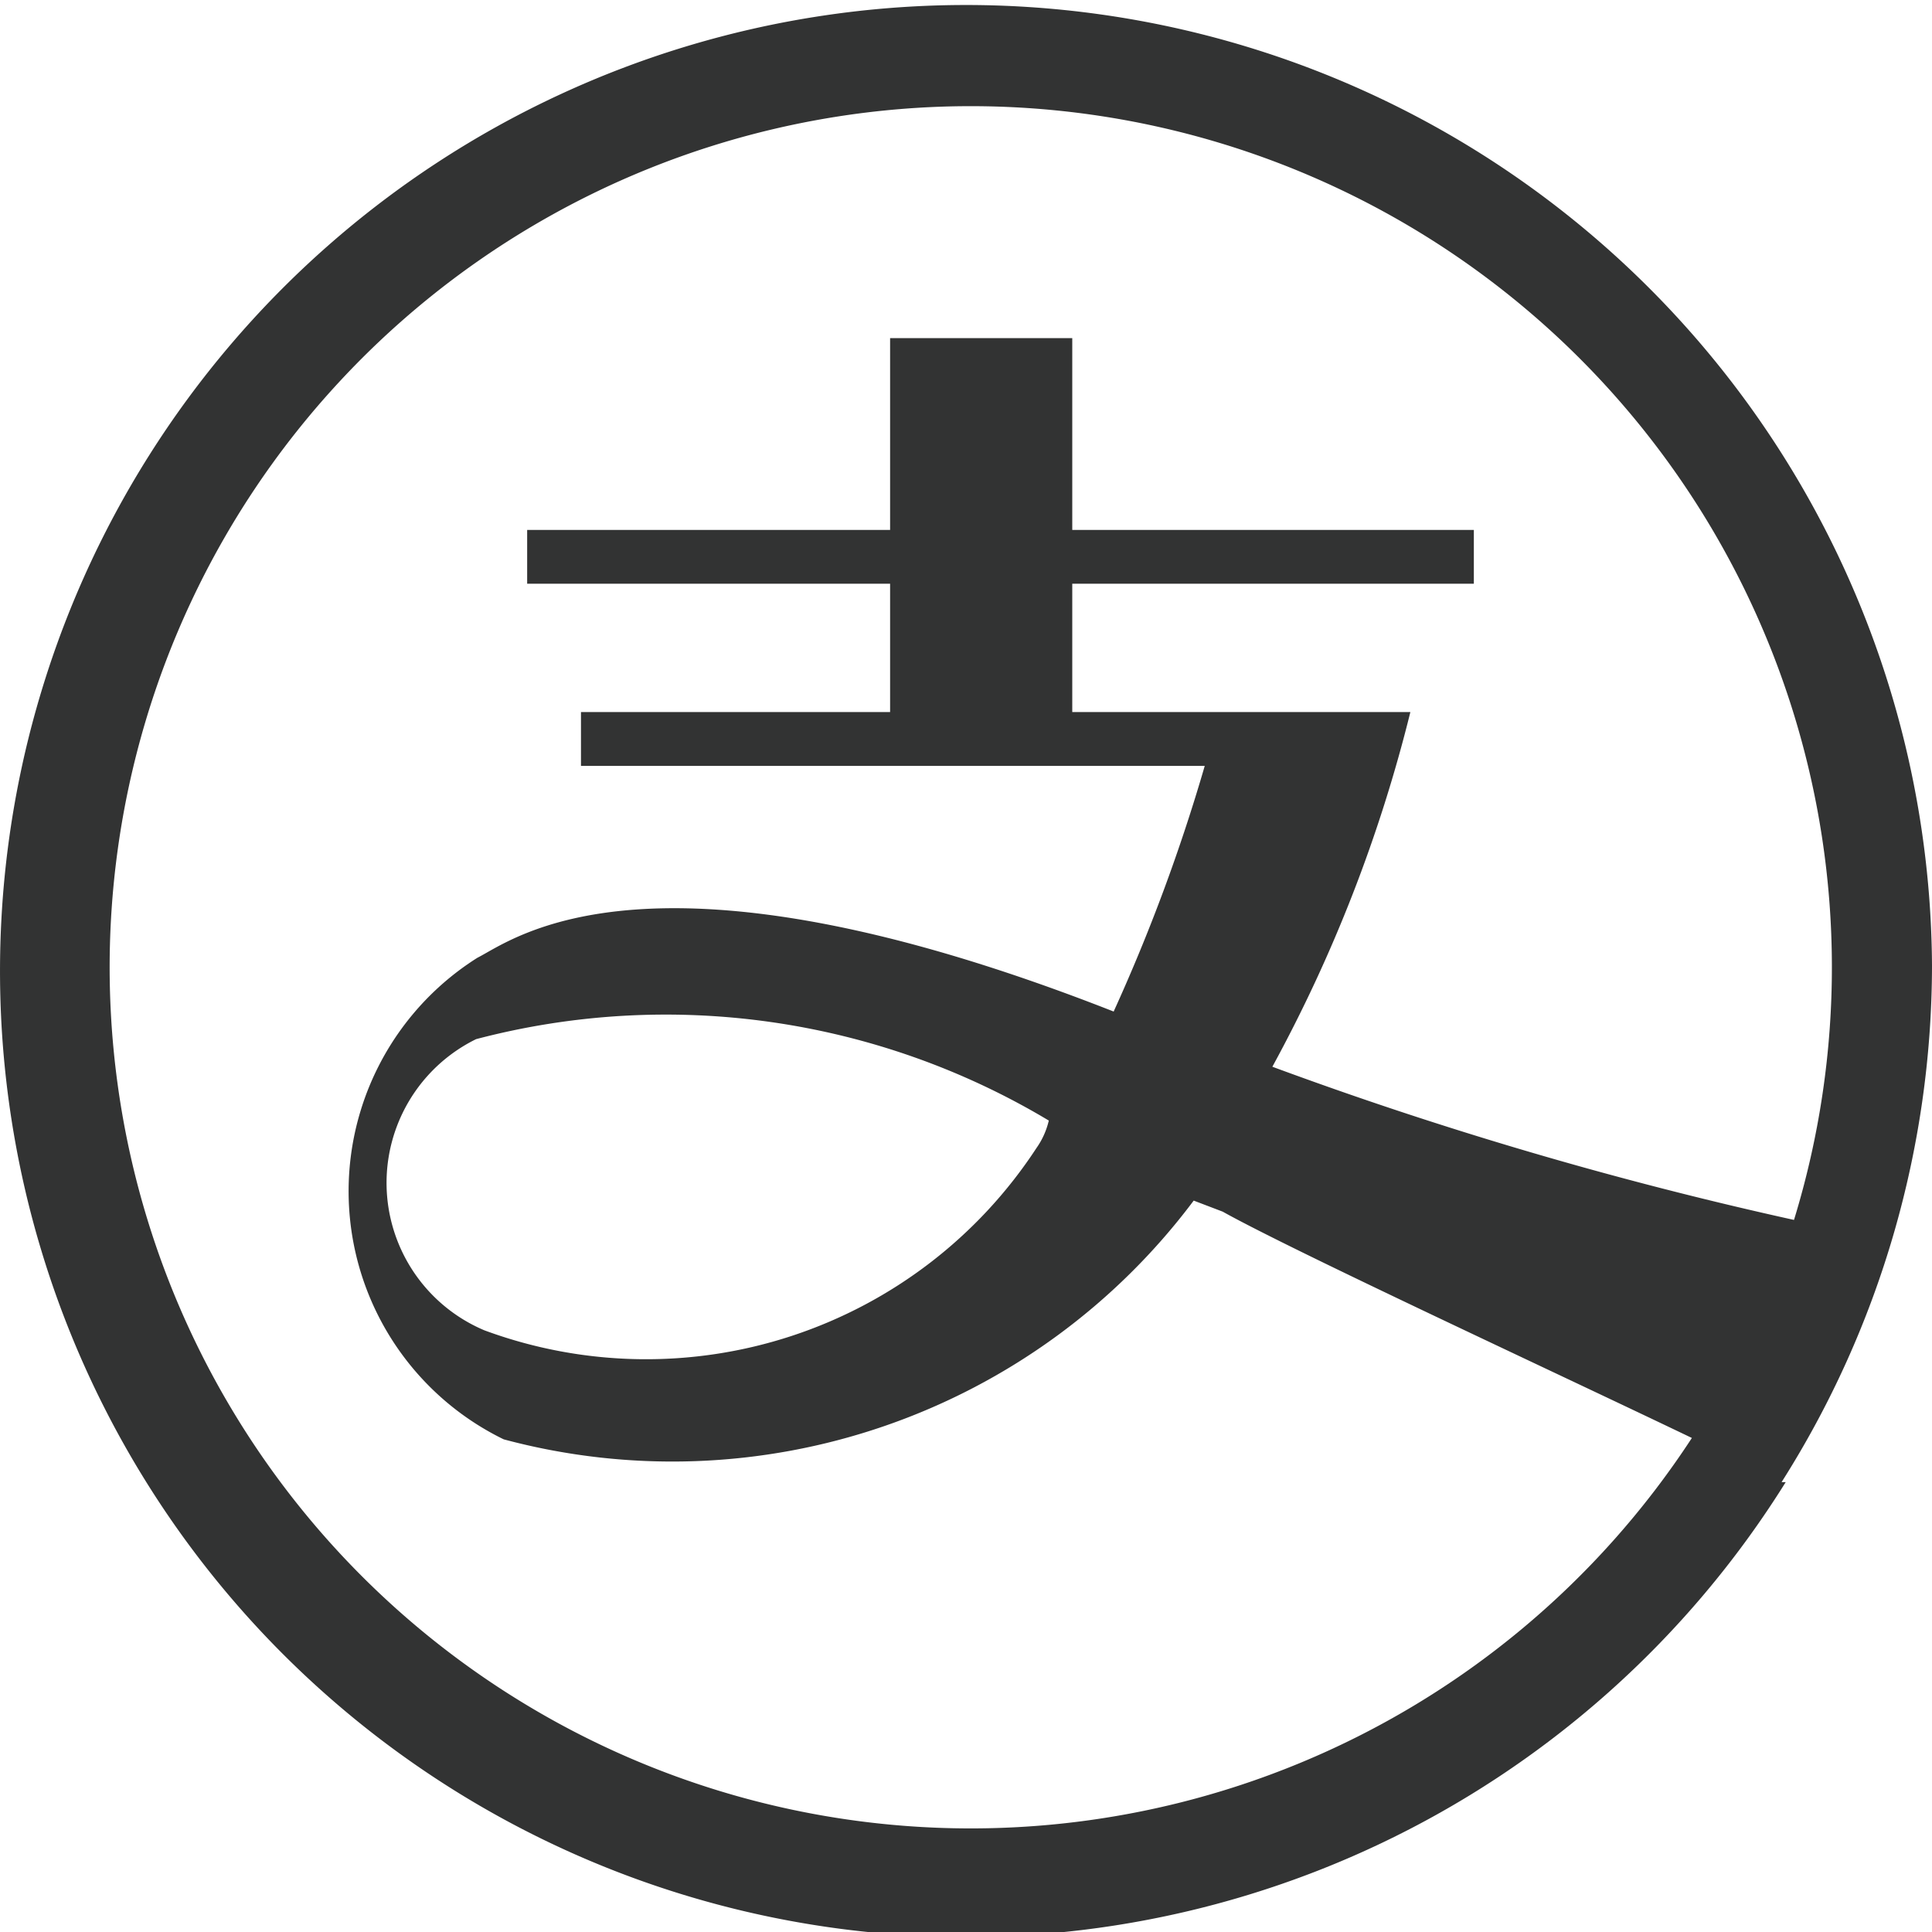 <svg xmlns="http://www.w3.org/2000/svg" viewBox="0 0 14 14"><defs><style>.cls-1{fill:none;}.cls-2{fill:#323333;fill-rule:evenodd;}</style></defs><title>alipay-o</title><g id="图层_2" data-name="图层 2"><g id="图层_1-2" data-name="图层 1"><g id="alipay-o"><path fill-rule="evenodd" class="cls-2" d="M7.51,8.32a3.38,3.38,0,0,1-4,1.32,1.16,1.16,0,0,1-.06-2.11,5.4,5.4,0,0,1,4.15.59A.57.57,0,0,1,7.51,8.32ZM13,8.84a6.24,6.24,0,1,0-.74,1.58c-1-.48-2.88-1.35-3.4-1.64L8.65,8.7a4.72,4.72,0,0,1-5,1.73,2,2,0,0,1-.19-3.49c.26-.13,1.25-.93,4.61.39a13.12,13.12,0,0,0,.66-1.78H4.21V5.16H6.45V4.23H3.82V3.84H6.45V2.45H7.77V3.84h2.91v.39H7.77v.93h2.45a10.75,10.75,0,0,1-1,2.57A28.87,28.87,0,0,0,13,8.84Zm-.06,1.9A7,7,0,1,1,14,7a7,7,0,0,1-1.09,3.74Z"/></g></g></g></svg>